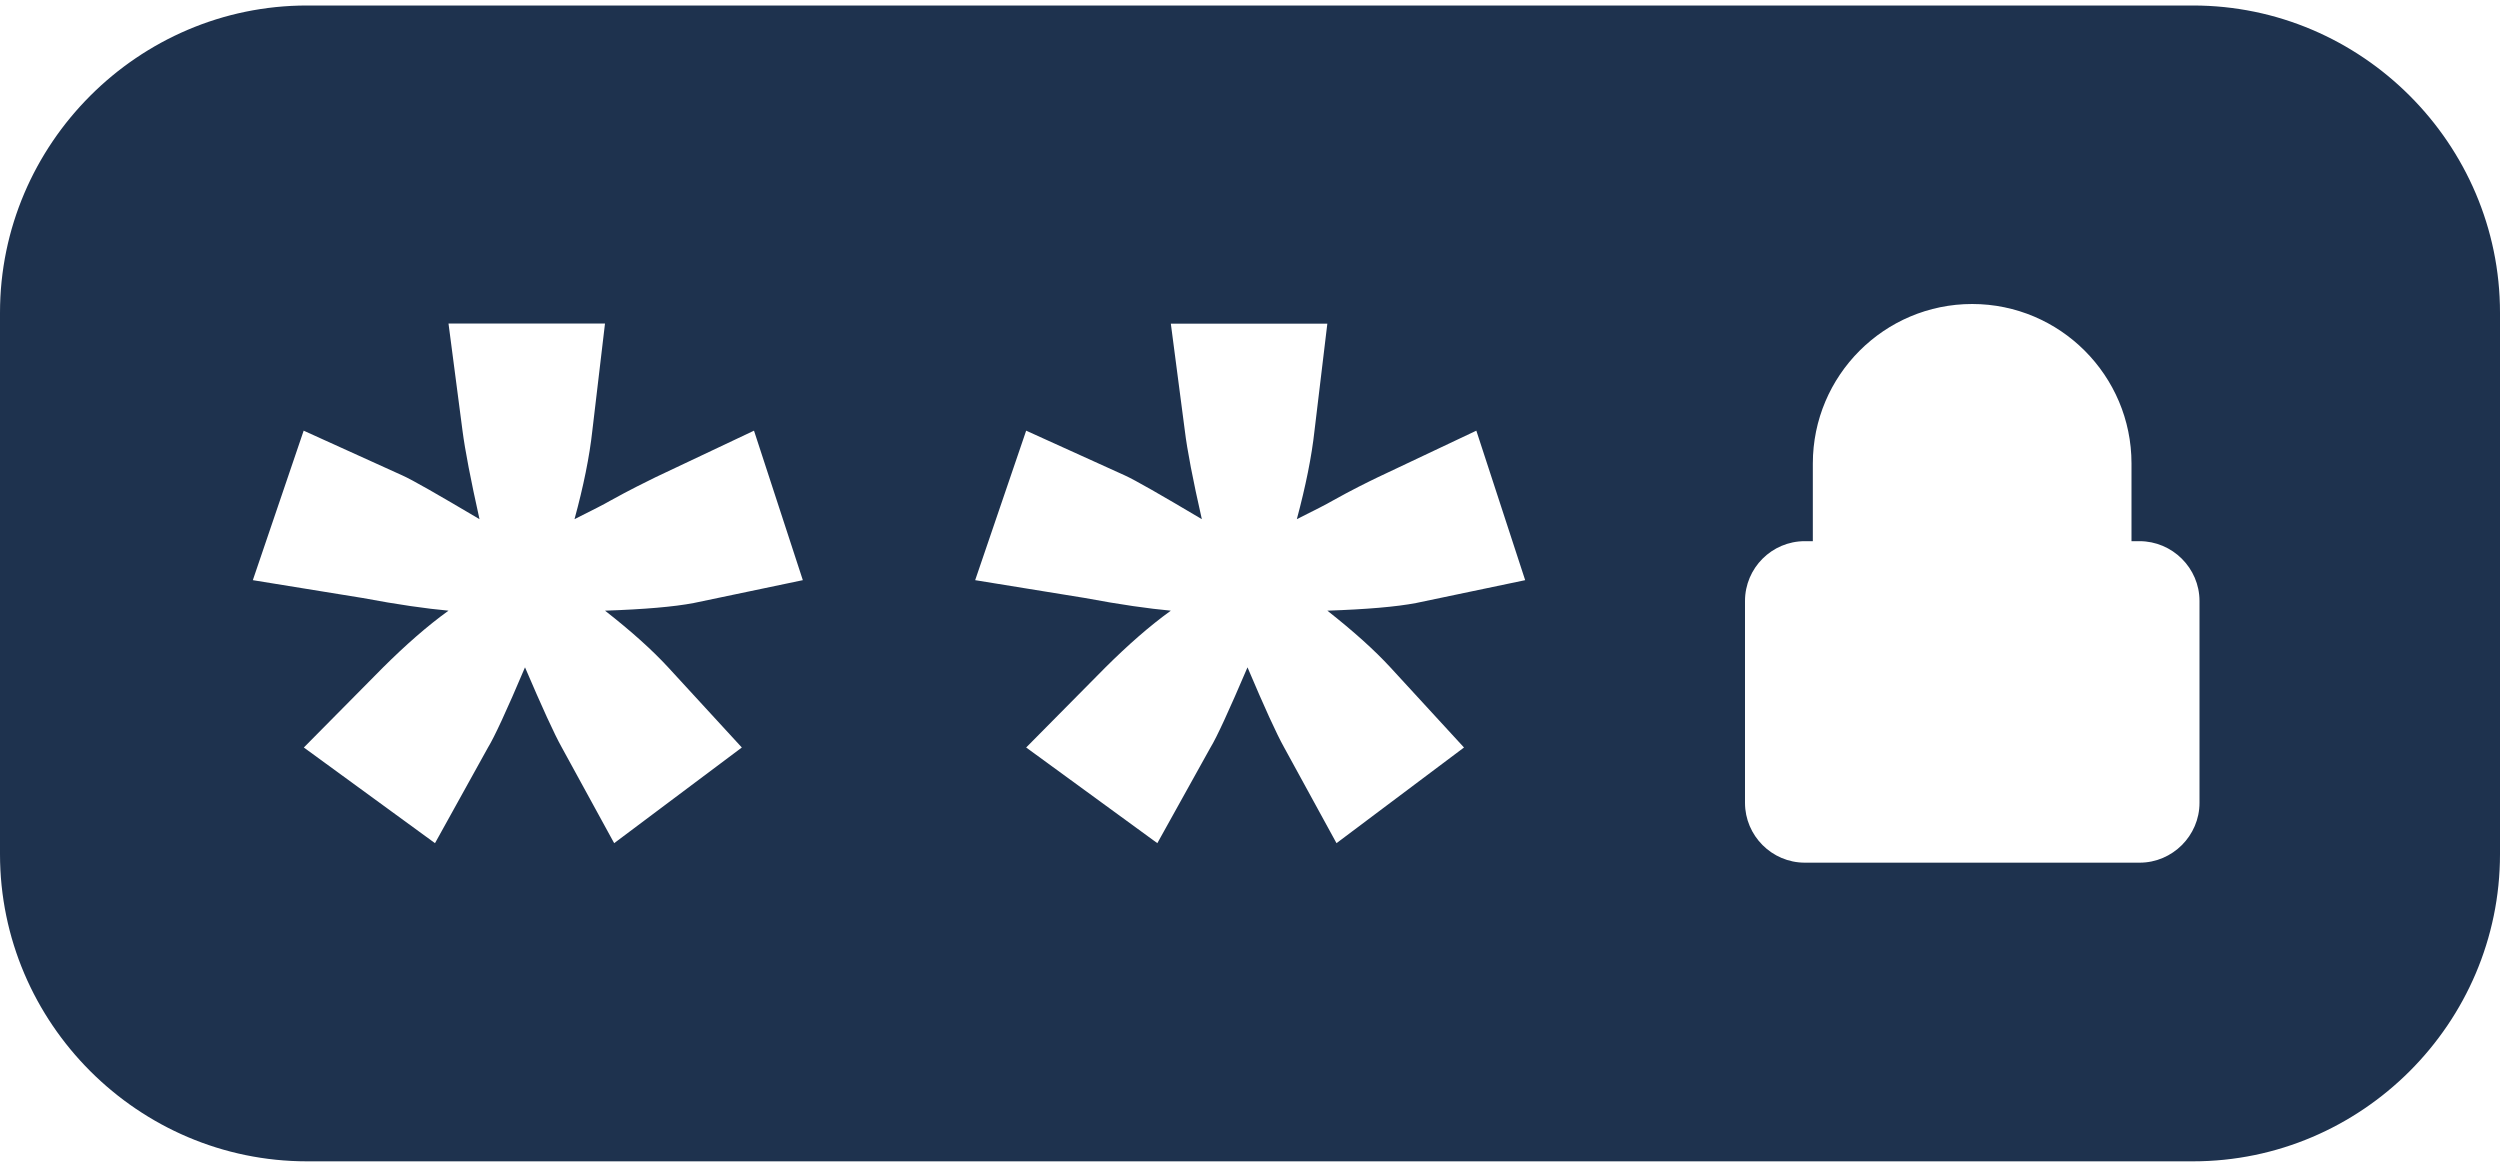 <svg width="15" height="7" viewBox="0 0 15 7" fill="none" xmlns="http://www.w3.org/2000/svg">
<path d="M13.158 0.033H1.842C0.83 0.033 0 0.863 0 1.876V5.125C0 6.139 0.83 6.968 1.842 6.968H13.158C14.17 6.968 15 6.139 15 5.125V1.876C15 0.863 14.17 0.033 13.158 0.033ZM4.009 4.004L4.451 4.485L3.685 5.059L3.371 4.485C3.325 4.403 3.252 4.242 3.15 4.004C3.039 4.266 2.965 4.425 2.928 4.485L2.61 5.059L1.823 4.485L2.299 4.004C2.433 3.871 2.562 3.757 2.691 3.664C2.56 3.652 2.388 3.628 2.176 3.588L1.517 3.481L1.822 2.584L2.413 2.852C2.476 2.88 2.63 2.969 2.877 3.115C2.824 2.877 2.79 2.7 2.775 2.584L2.691 1.941H3.63L3.554 2.584C3.537 2.74 3.501 2.917 3.447 3.115C3.555 3.061 3.626 3.025 3.66 3.005C3.779 2.939 3.871 2.894 3.932 2.864L4.524 2.584L4.817 3.481L4.163 3.618C4.043 3.641 3.866 3.656 3.63 3.664C3.79 3.789 3.915 3.902 4.009 4.004ZM8.342 4.004L8.784 4.485L8.019 5.059L7.705 4.485C7.659 4.403 7.586 4.242 7.485 4.004C7.373 4.266 7.3 4.425 7.263 4.485L6.944 5.059L6.157 4.485L6.633 4.004C6.767 3.871 6.896 3.757 7.025 3.664C6.895 3.652 6.722 3.628 6.51 3.588L5.851 3.481L6.157 2.584L6.748 2.852C6.81 2.88 6.965 2.969 7.211 3.115C7.157 2.877 7.123 2.7 7.109 2.584L7.025 1.942H7.964L7.887 2.584C7.87 2.74 7.834 2.917 7.781 3.115C7.889 3.061 7.96 3.025 7.994 3.005C8.112 2.939 8.204 2.894 8.266 2.864L8.858 2.584L9.151 3.481L8.497 3.618C8.377 3.641 8.2 3.656 7.964 3.664C8.123 3.789 8.248 3.902 8.342 4.004ZM13.197 4.817C13.197 5.014 13.035 5.176 12.838 5.176H10.829C10.631 5.176 10.47 5.014 10.47 4.817V3.606C10.47 3.408 10.631 3.247 10.829 3.247H10.877V2.781C10.877 2.253 11.306 1.824 11.833 1.824C12.36 1.824 12.789 2.253 12.789 2.781V3.247H12.837C13.034 3.247 13.197 3.408 13.197 3.606V4.817H13.197Z" fill="#1E324E"/>
</svg>
